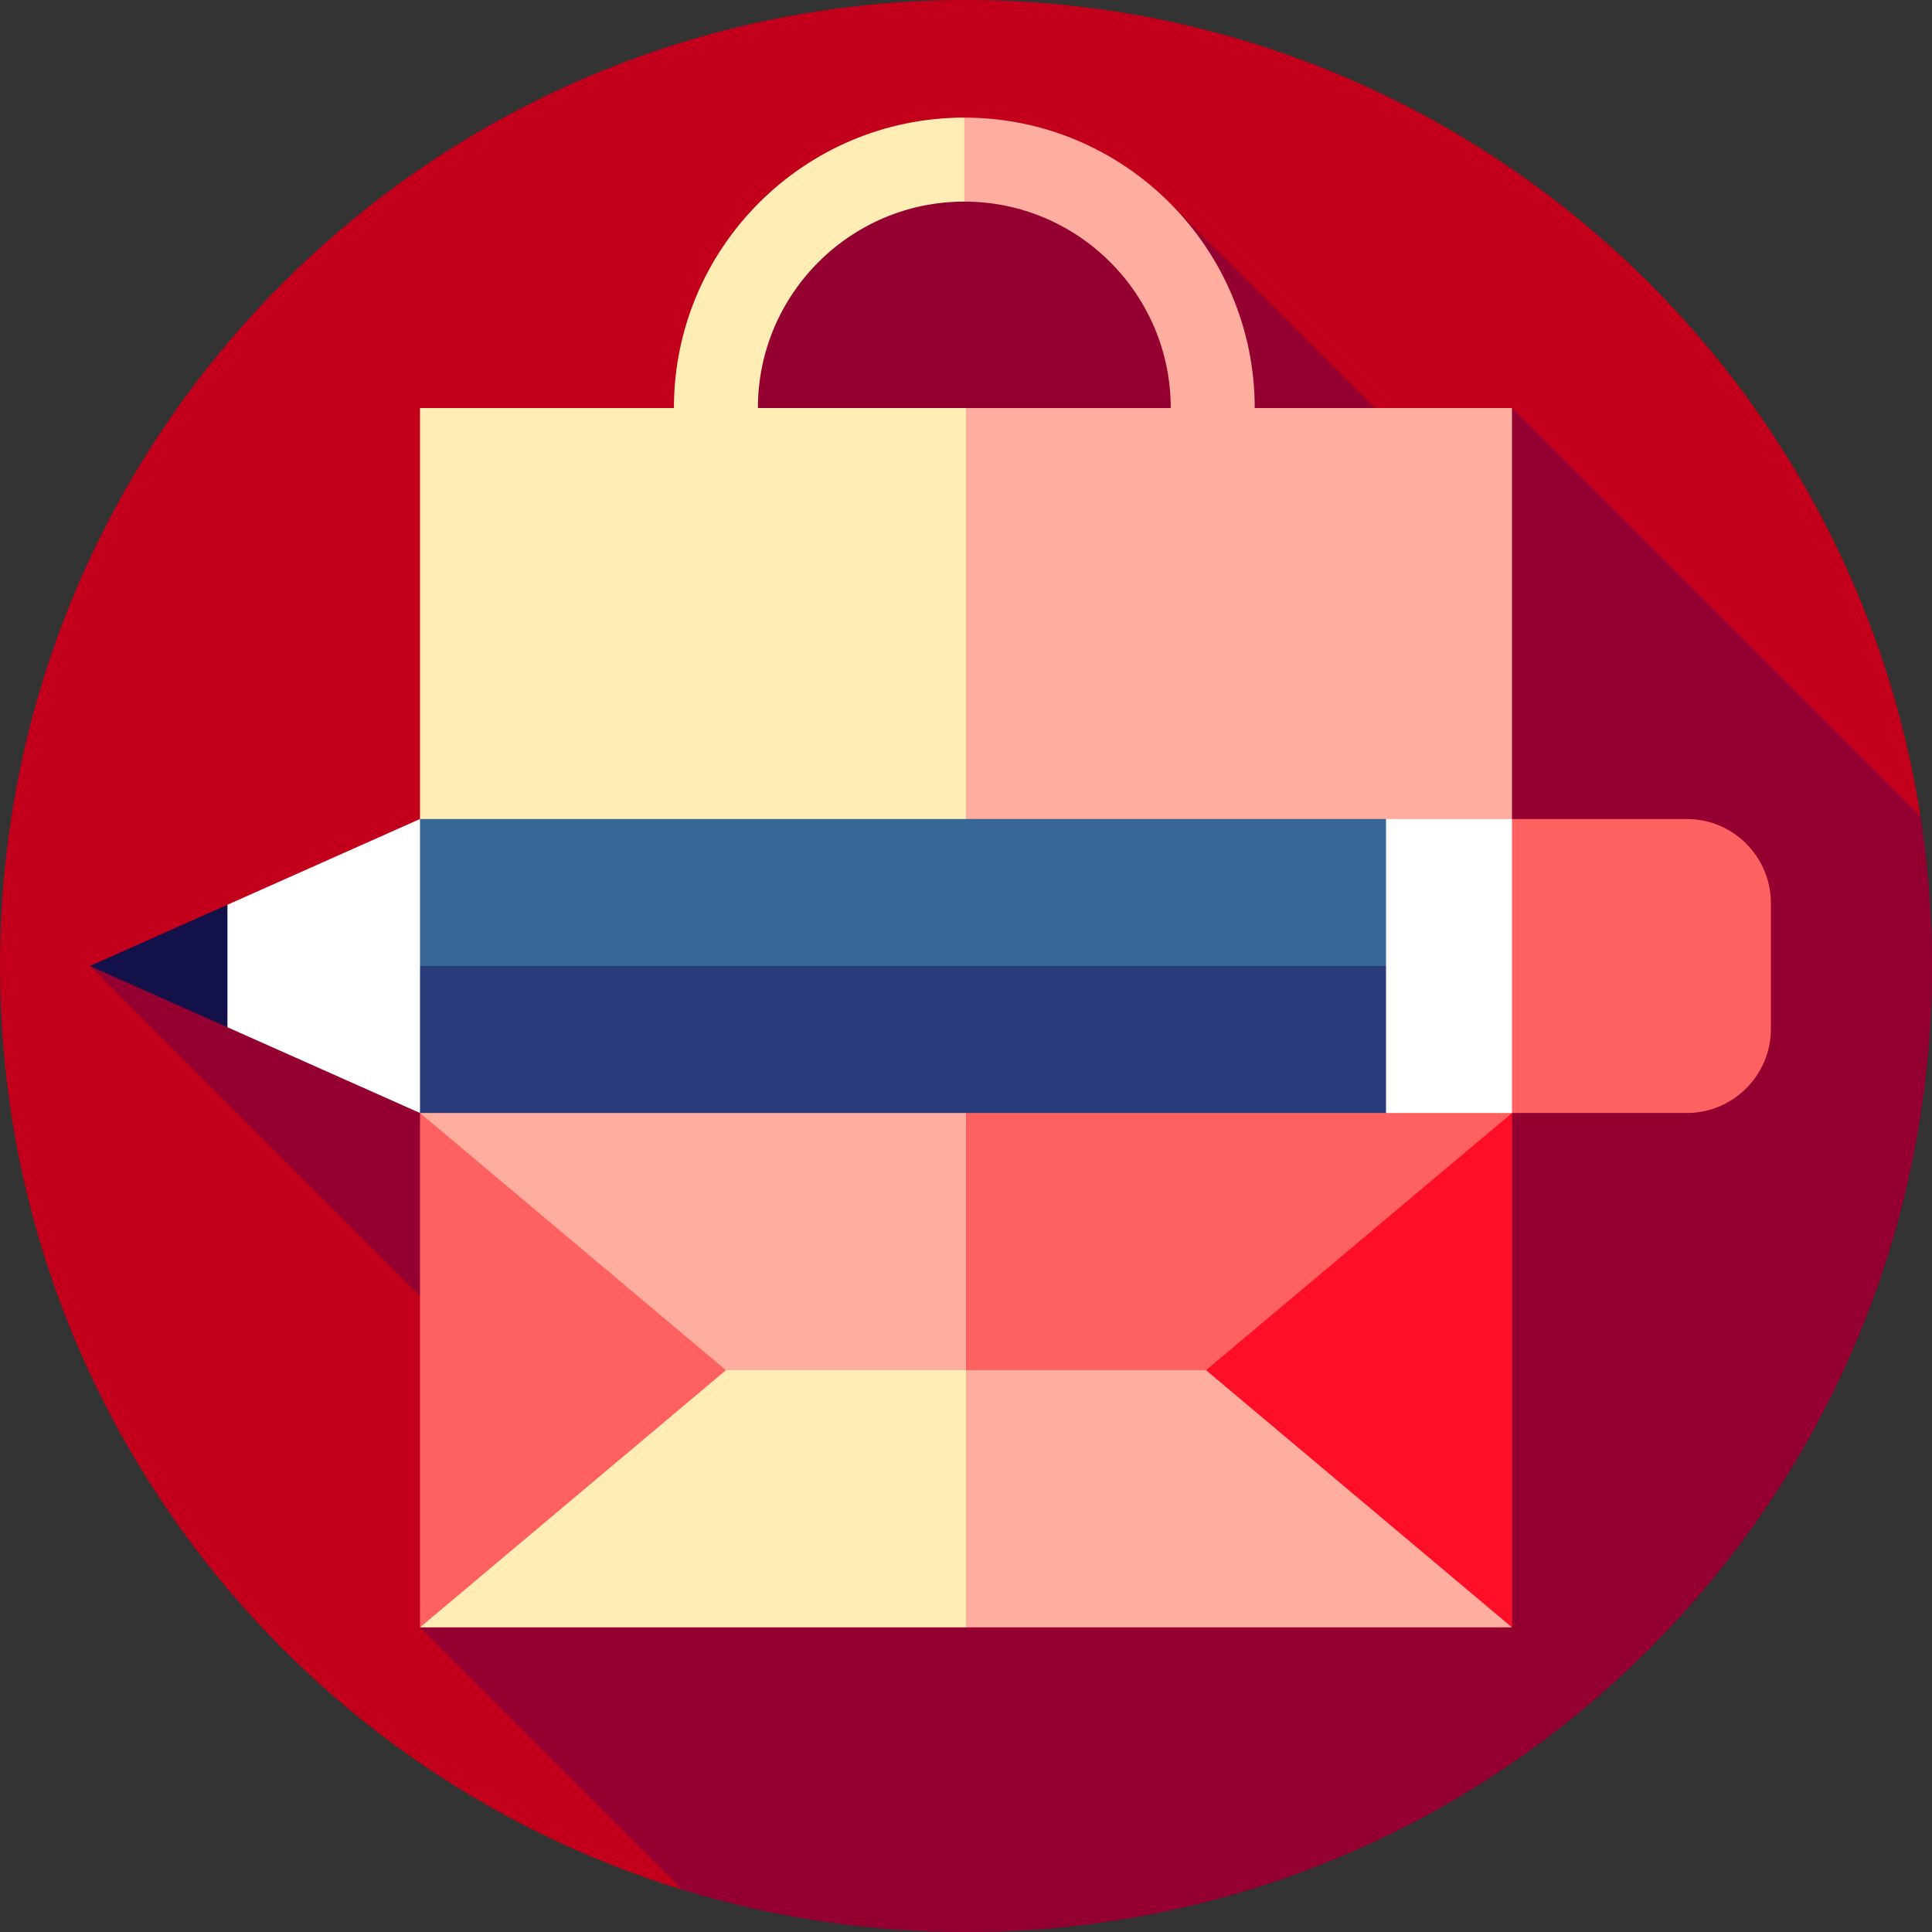 <?xml version="1.0" encoding="iso-8859-1"?>
<!-- Generator: Adobe Illustrator 19.0.0, SVG Export Plug-In . SVG Version: 6.00 Build 0)  -->
<svg version="1.1" id="Layer_1" xmlns="http://www.w3.org/2000/svg" xmlns:xlink="http://www.w3.org/1999/xlink" x="0px" y="0px"
	 viewBox="0 0 460 460" style="enable-background:new 0 0 460 460;" xml:space="preserve">
<rect x="0" y="0" width="460" height="460" fill="#333333" stroke="none"/>
<g>
	<path style="fill:#C2001B;" d="M230,0C102.975,0,0,102.975,0,230c0,103.515,68.383,191.057,162.439,219.917l294.822-255.519
		C440.15,84.279,344.917,0,230,0z"/>
	<path style="fill:#940030;" d="M457.255,194.402L360,97.146l-14.903,17.755l-66.626-66.626L213,41l-37,26l-38.656,163H21.407
		l93.713,93.713L100,387.471l62.437,62.437C183.801,456.463,206.487,460,230,460c127.025,0,230-102.975,230-230
		C460,217.892,459.058,206.005,457.255,194.402z"/>
	<path style="fill:#FFAD9E;" d="M229.6,28l-10,10l10,10c27.1,0,49.147,22.047,49.147,49.147v73.844h20V97.147
		C298.747,59.019,267.728,28,229.6,28z"/>
	<path style="fill:#FFEDB5;" d="M229.6,48c-27.1,0-49.147,22.047-49.147,49.147v73.844h-20V97.147
		C160.453,59.019,191.472,28,229.6,28V48z"/>
	<polygon style="fill:#FFEDB5;" points="230,97.147 237.647,192.935 230,277.471 165,286.906 100,265 100,97.147 	"/>
	<polygon style="fill:#FFAD9E;" points="360,97.147 360,265 295,286.906 230,277.471 230,97.147 	"/>
	<polygon style="fill:#FFEDB5;" points="230,326.235 237.647,358.792 230,387.471 100,387.471 157.552,326.235 193.776,315.102 	"/>
	<polygon style="fill:#FFAD9E;" points="240,255 230,326.235 157.552,326.235 100,265 	"/>
	<polygon style="fill:#FF6161;" points="100,265 172.848,326.235 100,387.471 	"/>
	<polygon style="fill:#FFAD9E;" points="360,387.471 230,387.471 230,326.235 266.224,315.102 302.448,326.235 	"/>
	<polygon style="fill:#FF6161;" points="360,265 302.448,326.235 230,326.235 230,255 	"/>
	<polygon style="fill:#FF0F27;" points="360,387.471 287.152,326.235 360,265 	"/>
	<polygon style="fill:#121149;" points="21.408,230 54.154,215.417 64.154,230 54.154,244.583 	"/>
	<polygon style="fill:#FFFFFF;" points="100,195 54.154,215.417 54.154,244.583 100,265 110,230 	"/>
	<polygon style="fill:#366796;" points="351.991,230 220.996,240 100,230 100,195 330,195 	"/>
	<polygon style="fill:#273B7A;" points="330,265 100,265 100,230 351.991,230 	"/>
	<polygon style="fill:#FFFFFF;" points="360,195 330,195 330,265 360,265 370,230 	"/>
	<path style="fill:#FF6161;" d="M421.64,245v-30c0-11-9-20-20-20H360v70h41.64C412.64,265,421.64,256,421.64,245z"/>
</g>
<g>
</g>
<g>
</g>
<g>
</g>
<g>
</g>
<g>
</g>
<g>
</g>
<g>
</g>
<g>
</g>
<g>
</g>
<g>
</g>
<g>
</g>
<g>
</g>
<g>
</g>
<g>
</g>
<g>
</g>
</svg>
